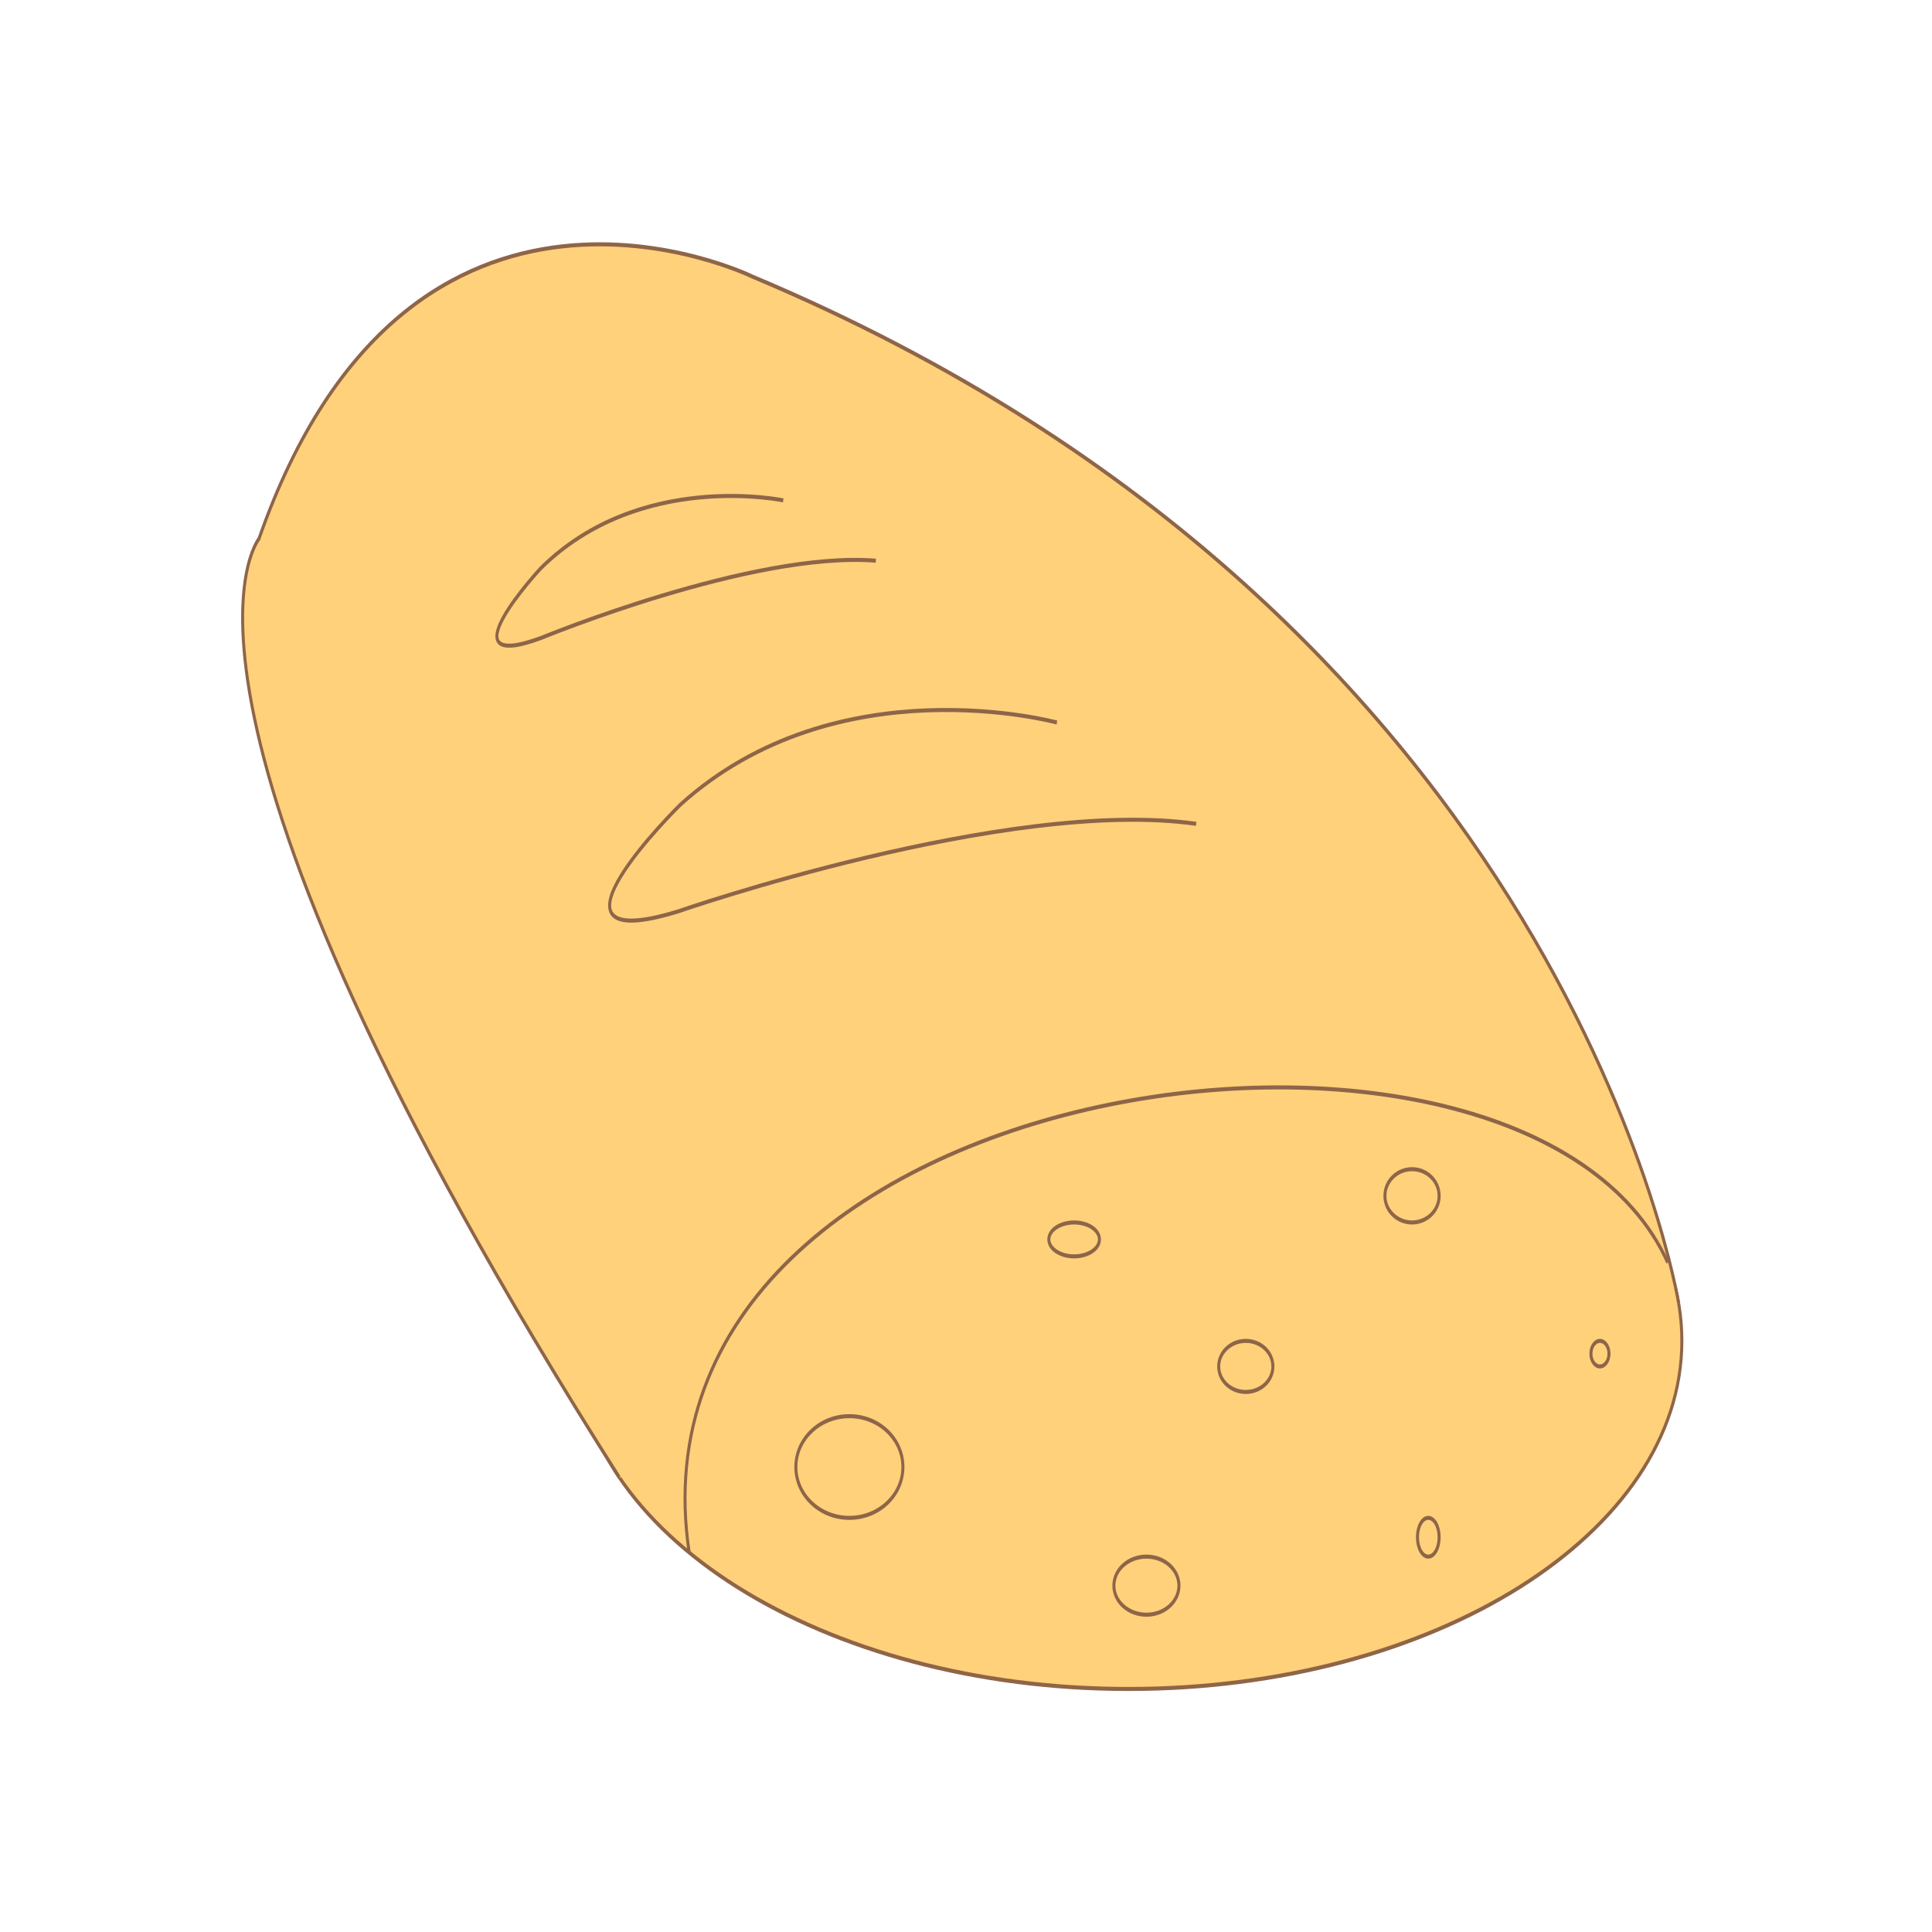 <?xml version="1.0" encoding="UTF-8" standalone="no"?>
<!-- Created with Inkscape (http://www.inkscape.org/) -->

<svg
   xmlns:dc="http://purl.org/dc/elements/1.1/"
   xmlns:cc="http://creativecommons.org/ns#"
   xmlns:rdf="http://www.w3.org/1999/02/22-rdf-syntax-ns#"
   xmlns:svg="http://www.w3.org/2000/svg"
   xmlns="http://www.w3.org/2000/svg"
   xmlns:sodipodi="http://sodipodi.sourceforge.net/DTD/sodipodi-0.dtd"
   xmlns:inkscape="http://www.inkscape.org/namespaces/inkscape"
   id="svg3423"
   version="1.1"
   inkscape:version="0.48.5 r10040"
   width="80.001"
   height="80.004"
   xml:space="preserve"
   sodipodi:docname="kruh.svg"><defs
     id="defs3427"><clipPath
       clipPathUnits="userSpaceOnUse"
       id="clipPath3437"><path
         d="m 0,566.93 566.93,0 L 566.93,0 0,0 0,566.93 z"
         id="path3439"
         inkscape:connector-curvature="0" /></clipPath></defs><sodipodi:namedview
     pagecolor="#ffffff"
     bordercolor="#666666"
     borderopacity="1"
     objecttolerance="10"
     gridtolerance="10"
     guidetolerance="10"
     inkscape:pageopacity="0"
     inkscape:pageshadow="2"
     inkscape:window-width="743"
     inkscape:window-height="480"
     id="namedview3425"
     showgrid="false"
     inkscape:zoom="0.94192767"
     inkscape:cx="172.14167"
     inkscape:cy="39.759645"
     inkscape:window-x="0"
     inkscape:window-y="0"
     inkscape:window-maximized="0"
     inkscape:current-layer="g3431"
     fit-margin-top="0"
     fit-margin-left="0"
     fit-margin-right="0"
     fit-margin-bottom="0" /><g
     id="g3431"
     inkscape:groupmode="layer"
     inkscape:label="kruh"
     transform="matrix(1.25,0,0,-1.25,-319.057,394.575)"><g
       id="g3433"
       transform="matrix(0.1,0,0,0.134,258.397,245.628)"><g
         id="g3435"
         clip-path="url(#clipPath3437)"><g
           id="g3441"
           transform="translate(525.632,191.138)"><path
             d="m 0,0 c 0,-47.521 -82.073,-86.048 -183.314,-86.048 -101.241,0 -183.309,38.527 -183.309,86.048 0,47.517 82.068,86.044 183.309,86.044 C -82.073,86.044 0,47.517 0,0"
             style="fill:#ffd17b;fill-opacity:1;fill-rule:nonzero;stroke:none"
             id="path3443"
             inkscape:connector-curvature="0" /></g><g
           id="g3445"
           transform="translate(525.632,191.138)"><path
             d="m 0,0 c 0,-47.521 -82.073,-86.048 -183.314,-86.048 -101.241,0 -183.309,38.527 -183.309,86.048 0,47.517 82.068,86.044 183.309,86.044 C -82.073,86.044 0,47.517 0,0 z"
             style="fill:none;stroke:#8f6548;stroke-width:1;stroke-linecap:butt;stroke-linejoin:miter;stroke-miterlimit:10;stroke-opacity:1;stroke-dasharray:none"
             id="path3447"
             inkscape:connector-curvature="0" /></g><g
           id="g3449"
           transform="translate(524.564,200.433)"><path
             d="m 0,0 c 0,0 -36.137,169.026 -306.842,253.823 0,0 -113.682,41.5 -163.462,-64.844 0,0 -44.039,-39.898 119.416,-232.049"
             style="fill:#ffd17b;fill-opacity:1;fill-rule:nonzero;stroke:#8f6548;stroke-width:1;stroke-linecap:butt;stroke-linejoin:miter;stroke-miterlimit:10;stroke-opacity:1;stroke-dasharray:none"
             id="path3451"
             inkscape:connector-curvature="0" /></g><g
           id="g3453"
           transform="translate(227.946,398.927)"><path
             d="m 0,0 c 0,0 -47.603,7.492 -80.387,-16.839 0,0 -32.762,-26.337 0.326,-17.129 0,0 70.029,21.54 110.749,19.053"
             style="fill:#ffd17b;fill-opacity:1;fill-rule:nonzero;stroke:#8f6548;stroke-width:1;stroke-linecap:butt;stroke-linejoin:miter;stroke-miterlimit:10;stroke-opacity:1;stroke-dasharray:none"
             id="path3455"
             inkscape:connector-curvature="0" /></g><g
           id="g3457"
           transform="translate(318.598,344.009)"><path
             d="m 0,0 c 0,0 -72.671,14.813 -124.761,-20.327 0,0 -52.192,-38.23 -0.681,-26.355 0,0 109.157,28.27 171.588,21.634"
             style="fill:#ffd17b;fill-opacity:1;fill-rule:nonzero;stroke:#8f6548;stroke-width:1;stroke-linecap:butt;stroke-linejoin:miter;stroke-miterlimit:10;stroke-opacity:1;stroke-dasharray:none"
             id="path3459"
             inkscape:connector-curvature="0" /></g><g
           id="g3461"
           transform="translate(390.156,184.827)"><path
             d="m 0,0 c 0,-3.487 -4.019,-6.311 -8.979,-6.311 -4.959,0 -8.979,2.824 -8.979,6.311 0,3.485 4.02,6.311 8.979,6.311 C -4.019,6.311 0,3.485 0,0"
             style="fill:#ffd17b;fill-opacity:1;fill-rule:nonzero;stroke:none"
             id="path3463"
             inkscape:connector-curvature="0" /></g><g
           id="g3465"
           transform="translate(390.156,184.827)"><path
             d="m 0,0 c 0,-3.487 -4.019,-6.311 -8.979,-6.311 -4.959,0 -8.979,2.824 -8.979,6.311 0,3.485 4.02,6.311 8.979,6.311 C -4.019,6.311 0,3.485 0,0 z"
             style="fill:none;stroke:#8f6548;stroke-width:1;stroke-linecap:butt;stroke-linejoin:miter;stroke-miterlimit:10;stroke-opacity:1;stroke-dasharray:none"
             id="path3467"
             inkscape:connector-curvature="0" /></g><g
           id="g3469"
           transform="translate(332.693,216.226)"><path
             d="m 0,0 c 0,-2.312 -3.751,-4.189 -8.381,-4.189 -4.626,0 -8.378,1.877 -8.378,4.189 0,2.313 3.752,4.19 8.378,4.19 C -3.751,4.19 0,2.313 0,0"
             style="fill:#ffd17b;fill-opacity:1;fill-rule:nonzero;stroke:none"
             id="path3471"
             inkscape:connector-curvature="0" /></g><g
           id="g3473"
           transform="translate(332.693,216.226)"><path
             d="m 0,0 c 0,-2.312 -3.751,-4.189 -8.381,-4.189 -4.626,0 -8.378,1.877 -8.378,4.189 0,2.313 3.752,4.19 8.378,4.19 C -3.751,4.19 0,2.313 0,0 z"
             style="fill:none;stroke:#8f6548;stroke-width:1;stroke-linecap:butt;stroke-linejoin:miter;stroke-miterlimit:10;stroke-opacity:1;stroke-dasharray:none"
             id="path3475"
             inkscape:connector-curvature="0" /></g><g
           id="g3477"
           transform="translate(267.589,159.961)"><path
             d="m 0,0 c 0,-6.943 -7.933,-12.572 -17.725,-12.572 -9.792,0 -17.733,5.629 -17.733,12.572 0,6.942 7.941,12.568 17.733,12.568 C -7.933,12.568 0,6.942 0,0"
             style="fill:#ffd17b;fill-opacity:1;fill-rule:nonzero;stroke:none"
             id="path3479"
             inkscape:connector-curvature="0" /></g><g
           id="g3481"
           transform="translate(267.589,159.961)"><path
             d="m 0,0 c 0,-6.943 -7.933,-12.572 -17.725,-12.572 -9.792,0 -17.733,5.629 -17.733,12.572 0,6.942 7.941,12.568 17.733,12.568 C -7.933,12.568 0,6.942 0,0 z"
             style="fill:none;stroke:#8f6548;stroke-width:1;stroke-linecap:butt;stroke-linejoin:miter;stroke-miterlimit:10;stroke-opacity:1;stroke-dasharray:none"
             id="path3483"
             inkscape:connector-curvature="0" /></g><g
           id="g3485"
           transform="translate(501.488,187.982)"><path
             d="m 0,0 c 0,-1.746 -1.339,-3.155 -2.99,-3.155 -1.656,0 -2.994,1.409 -2.994,3.155 0,1.741 1.338,3.155 2.994,3.155 C -1.339,3.155 0,1.741 0,0"
             style="fill:#ffd17b;fill-opacity:1;fill-rule:nonzero;stroke:none"
             id="path3487"
             inkscape:connector-curvature="0" /></g><g
           id="g3489"
           transform="translate(501.488,187.982)"><path
             d="m 0,0 c 0,-1.746 -1.339,-3.155 -2.99,-3.155 -1.656,0 -2.994,1.409 -2.994,3.155 0,1.741 1.338,3.155 2.994,3.155 C -1.339,3.155 0,1.741 0,0 z"
             style="fill:none;stroke:#8f6548;stroke-width:1;stroke-linecap:butt;stroke-linejoin:miter;stroke-miterlimit:10;stroke-opacity:1;stroke-dasharray:none"
             id="path3491"
             inkscape:connector-curvature="0" /></g><g
           id="g3493"
           transform="translate(445.225,142.6)"><path
             d="m 0,0 c 0,-2.641 -1.609,-4.79 -3.594,-4.79 -1.98,0 -3.59,2.149 -3.59,4.79 0,2.647 1.61,4.789 3.59,4.789 C -1.609,4.789 0,2.647 0,0"
             style="fill:#ffd17b;fill-opacity:1;fill-rule:nonzero;stroke:none"
             id="path3495"
             inkscape:connector-curvature="0" /></g><g
           id="g3497"
           transform="translate(445.225,142.6)"><path
             d="m 0,0 c 0,-2.641 -1.609,-4.79 -3.594,-4.79 -1.98,0 -3.59,2.149 -3.59,4.79 0,2.647 1.61,4.789 3.59,4.789 C -1.609,4.789 0,2.647 0,0 z"
             style="fill:none;stroke:#8f6548;stroke-width:1;stroke-linecap:butt;stroke-linejoin:miter;stroke-miterlimit:10;stroke-opacity:1;stroke-dasharray:none"
             id="path3499"
             inkscape:connector-curvature="0" /></g><g
           id="g3501"
           transform="translate(445.225,226.998)"><path
             d="m 0,0 c 0,-3.635 -4.019,-6.582 -8.974,-6.582 -4.964,0 -8.98,2.947 -8.98,6.582 0,3.637 4.016,6.589 8.98,6.589 C -4.019,6.589 0,3.637 0,0"
             style="fill:#ffd17b;fill-opacity:1;fill-rule:nonzero;stroke:none"
             id="path3503"
             inkscape:connector-curvature="0" /></g><g
           id="g3505"
           transform="translate(445.225,226.998)"><path
             d="m 0,0 c 0,-3.635 -4.019,-6.582 -8.974,-6.582 -4.964,0 -8.98,2.947 -8.98,6.582 0,3.637 4.016,6.589 8.98,6.589 C -4.019,6.589 0,3.637 0,0 z"
             style="fill:none;stroke:#8f6548;stroke-width:1;stroke-linecap:butt;stroke-linejoin:miter;stroke-miterlimit:10;stroke-opacity:1;stroke-dasharray:none"
             id="path3507"
             inkscape:connector-curvature="0" /></g><g
           id="g3509"
           transform="translate(359.031,130.63)"><path
             d="m 0,0 c 0,-3.968 -4.825,-7.182 -10.773,-7.182 -5.952,0 -10.776,3.214 -10.776,7.182 0,3.967 4.824,7.18 10.776,7.18 C -4.825,7.18 0,3.967 0,0"
             style="fill:#ffd17b;fill-opacity:1;fill-rule:nonzero;stroke:none"
             id="path3511"
             inkscape:connector-curvature="0" /></g><g
           id="g3513"
           transform="translate(359.031,130.63)"><path
             d="m 0,0 c 0,-3.968 -4.825,-7.182 -10.773,-7.182 -5.952,0 -10.776,3.214 -10.776,7.182 0,3.967 4.824,7.18 10.776,7.18 C -4.825,7.18 0,3.967 0,0 z"
             style="fill:none;stroke:#8f6548;stroke-width:1;stroke-linecap:butt;stroke-linejoin:miter;stroke-miterlimit:10;stroke-opacity:1;stroke-dasharray:none"
             id="path3515"
             inkscape:connector-curvature="0" /></g><g
           id="g3517"
           transform="translate(520.974,210.492)"><path
             d="M 0,0 C -47.281,78.272 -348.328,48.145 -324.181,-71.675"
             style="fill:none;stroke:#8f6548;stroke-width:1;stroke-linecap:butt;stroke-linejoin:miter;stroke-miterlimit:10;stroke-opacity:1;stroke-dasharray:none"
             id="path3519"
             inkscape:connector-curvature="0" /></g></g></g></g></svg>